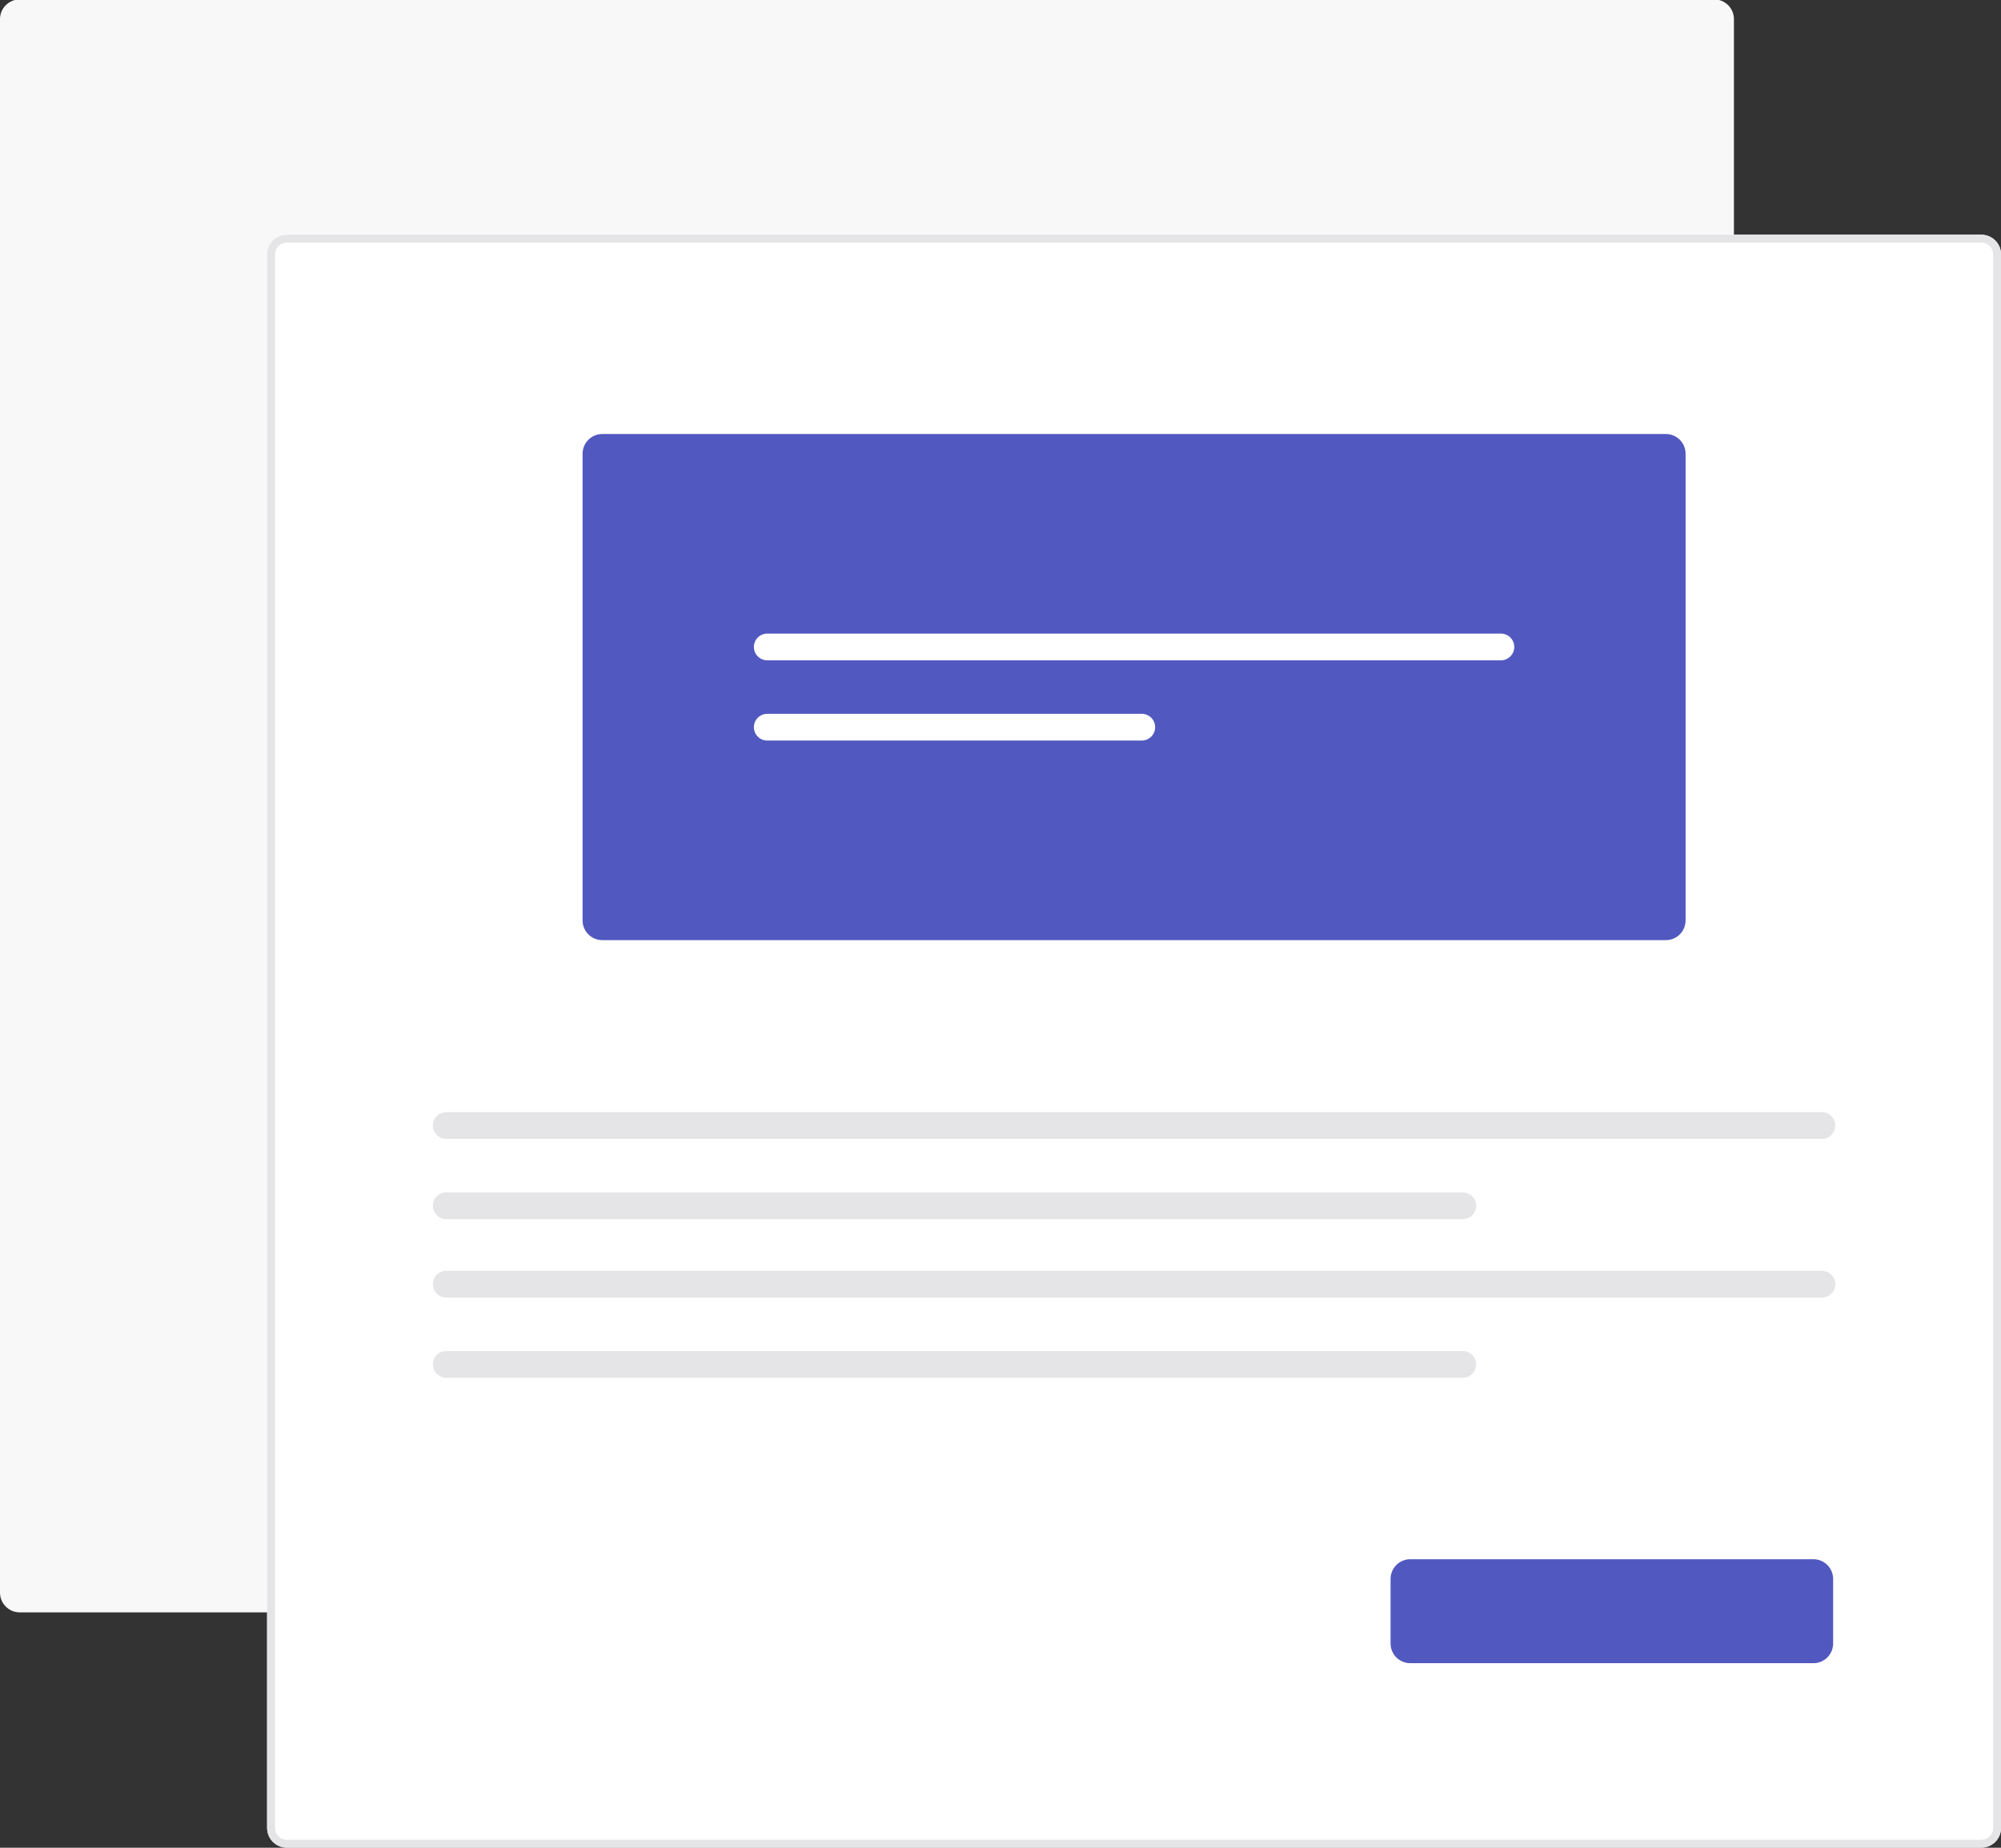 <svg width="405" height="374" viewBox="0 0 405 374" fill="none" xmlns="http://www.w3.org/2000/svg">
	<rect x="0" y="0" width="405" height="374" fill="#333333" stroke="none"/>
	<style>
		.doc {
			fill: white;
		}

		.text {
			fill: #e5e4e6;
		}

		.back {
			fill: #f8f8f9;
		}

		.cadre {
			fill: #5158bf;
		}
	</style>
	<g clip-path="url(#clip0)">
		<path
			d="M346.959 326.361H3.986C2.93 326.359 1.916 325.939 1.169 325.191C0.422 324.444 0.001 323.431 0 322.374V3.866C0.001 2.809 0.422 1.796 1.169 1.048C1.916 0.301 2.93 -0.119 3.986 -0.121H346.959C348.016 -0.119 349.029 0.301 349.776 1.048C350.523 1.796 350.944 2.809 350.945 3.866V322.373C350.944 323.43 350.524 324.444 349.776 325.191C349.029 325.938 348.016 326.359 346.959 326.36V326.361Z"
			class="back"/>
		<path
			d="M401.023 373.99H58.051C56.994 373.989 55.981 373.569 55.233 372.821C54.486 372.074 54.066 371.061 54.064 370.004V51.495C54.066 50.439 54.486 49.426 55.233 48.678C55.981 47.931 56.994 47.511 58.051 47.509H401.023C402.08 47.511 403.093 47.931 403.84 48.678C404.588 49.426 405.008 50.439 405.01 51.495V370.003C405.008 371.06 404.588 372.074 403.841 372.821C403.093 373.568 402.08 373.989 401.023 373.99V373.99Z"
			class="doc"/>
		<path
			d="M401.023 373.99H58.051C56.994 373.989 55.981 373.569 55.233 372.821C54.486 372.074 54.066 371.061 54.064 370.004V51.495C54.066 50.439 54.486 49.426 55.233 48.678C55.981 47.931 56.994 47.511 58.051 47.509H401.023C402.08 47.511 403.093 47.931 403.84 48.678C404.588 49.426 405.008 50.439 405.01 51.495V370.003C405.008 371.06 404.588 372.074 403.841 372.821C403.093 373.568 402.08 373.989 401.023 373.99V373.99ZM58.051 49.101C57.417 49.102 56.81 49.354 56.362 49.802C55.915 50.25 55.662 50.857 55.661 51.49V370.003C55.662 370.637 55.915 371.244 56.362 371.692C56.81 372.14 57.417 372.392 58.051 372.393H401.023C401.657 372.392 402.264 372.14 402.712 371.692C403.16 371.244 403.412 370.637 403.413 370.003V51.495C403.412 50.862 403.159 50.255 402.711 49.807C402.264 49.359 401.657 49.107 401.023 49.106L58.051 49.101Z"
			class="text"/>
		<path
			d="M337.174 190.295H121.9C120.843 190.293 119.83 189.873 119.083 189.126C118.335 188.378 117.915 187.365 117.914 186.308V91.835C117.915 90.778 118.335 89.765 119.083 89.017C119.83 88.27 120.843 87.85 121.9 87.849H337.174C338.231 87.85 339.244 88.27 339.991 89.017C340.738 89.765 341.159 90.778 341.16 91.835V186.308C341.159 187.365 340.739 188.378 339.991 189.126C339.244 189.873 338.231 190.293 337.174 190.295Z"
			class="cadre"/>
		<path
			d="M155.286 128.246C154.569 128.247 153.882 128.533 153.376 129.04C152.869 129.547 152.585 130.235 152.585 130.952C152.585 131.669 152.869 132.356 153.376 132.864C153.882 133.371 154.569 133.657 155.286 133.658H303.788C304.505 133.657 305.192 133.371 305.698 132.864C306.205 132.356 306.489 131.669 306.489 130.952C306.489 130.235 306.205 129.547 305.698 129.04C305.192 128.533 304.505 128.247 303.788 128.246H155.286Z"
			class="doc"/>
		<path
			d="M155.286 144.485C154.569 144.486 153.882 144.772 153.376 145.28C152.869 145.787 152.585 146.474 152.585 147.191C152.585 147.908 152.869 148.596 153.376 149.103C153.882 149.611 154.569 149.896 155.286 149.898H231.099C231.816 149.896 232.503 149.611 233.01 149.103C233.516 148.596 233.8 147.908 233.8 147.191C233.8 146.474 233.516 145.787 233.01 145.28C232.503 144.772 231.816 144.486 231.099 144.485H155.286Z"
			class="doc"/>
		<path
			d="M90.316 225.116C89.599 225.117 88.912 225.403 88.406 225.911C87.899 226.418 87.615 227.106 87.615 227.822C87.615 228.539 87.899 229.227 88.406 229.734C88.912 230.242 89.599 230.527 90.316 230.529H368.758C369.475 230.527 370.162 230.242 370.668 229.734C371.175 229.227 371.459 228.539 371.459 227.822C371.459 227.106 371.175 226.418 370.668 225.911C370.162 225.403 369.475 225.117 368.758 225.116H90.316Z"
			class="text"/>
		<path
			d="M90.316 241.356C89.599 241.357 88.912 241.643 88.406 242.15C87.899 242.657 87.615 243.345 87.615 244.062C87.615 244.779 87.899 245.466 88.406 245.974C88.912 246.481 89.599 246.767 90.316 246.768H296.069C296.786 246.767 297.473 246.481 297.98 245.974C298.486 245.466 298.77 244.779 298.77 244.062C298.77 243.345 298.486 242.657 297.98 242.15C297.473 241.643 296.786 241.357 296.069 241.356H90.316Z"
			class="text"/>
		<path
			d="M90.316 257.228C89.599 257.229 88.912 257.515 88.406 258.022C87.899 258.53 87.615 259.217 87.615 259.934C87.615 260.651 87.899 261.338 88.406 261.846C88.912 262.353 89.599 262.639 90.316 262.64H368.758C369.475 262.639 370.162 262.353 370.668 261.846C371.175 261.338 371.459 260.651 371.459 259.934C371.459 259.217 371.175 258.53 370.668 258.022C370.162 257.515 369.475 257.229 368.758 257.228H90.316Z"
			class="text"/>
		<path
			d="M90.316 273.467C89.599 273.469 88.912 273.754 88.406 274.262C87.899 274.769 87.615 275.457 87.615 276.174C87.615 276.89 87.899 277.578 88.406 278.085C88.912 278.593 89.599 278.879 90.316 278.88H296.069C296.786 278.879 297.473 278.593 297.98 278.085C298.486 277.578 298.77 276.89 298.77 276.174C298.77 275.457 298.486 274.769 297.98 274.262C297.473 273.754 296.786 273.469 296.069 273.467H90.316Z"
			class="text"/>
		<path
			d="M367.036 336.651H285.437C284.38 336.65 283.367 336.229 282.62 335.482C281.872 334.735 281.452 333.722 281.451 332.665V319.591C281.452 318.534 281.872 317.521 282.62 316.773C283.367 316.026 284.38 315.606 285.437 315.604H367.036C368.093 315.606 369.107 316.026 369.854 316.773C370.601 317.521 371.022 318.534 371.023 319.591V332.665C371.022 333.722 370.601 334.735 369.854 335.482C369.107 336.229 368.093 336.65 367.036 336.651V336.651Z"
			class="cadre"/>
	</g>
	<defs>
		<clipPath id="clip0">
			<rect width="405" height="374" class="doc"/>
		</clipPath>
	</defs>
</svg>
